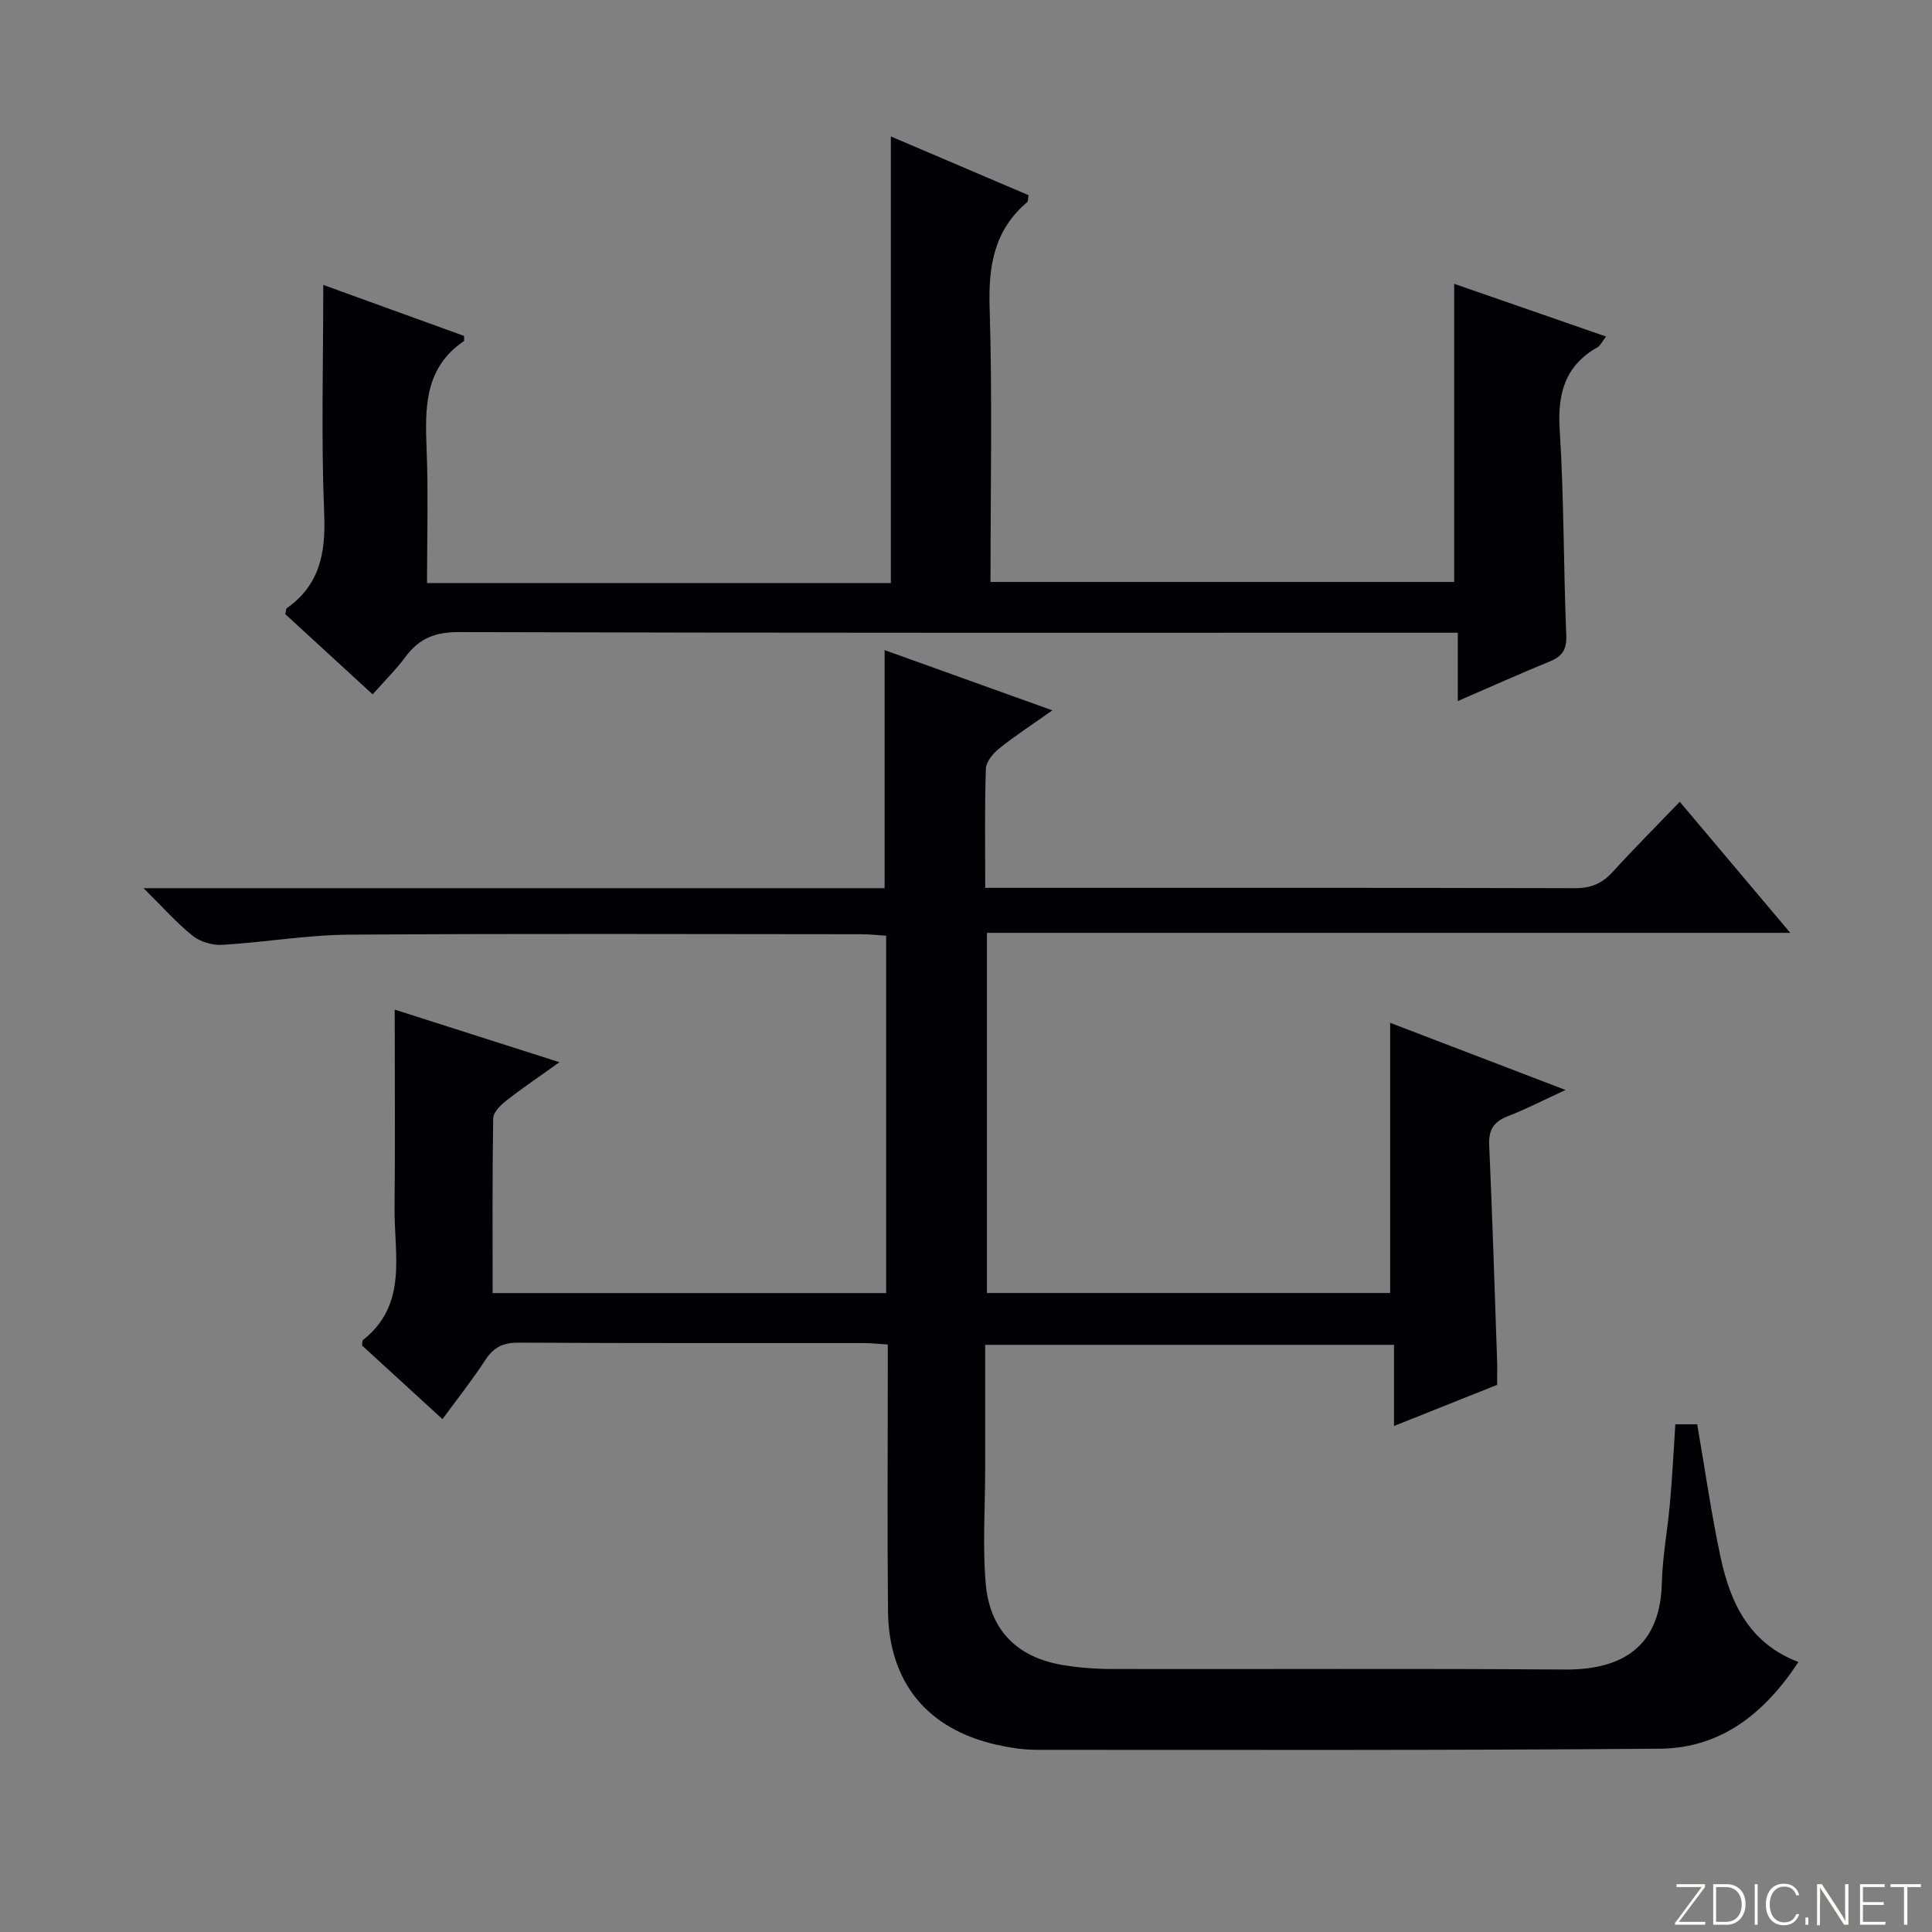 <svg enable-background="new 0 0 400 400" viewBox="0 0 400 400" xmlns="http://www.w3.org/2000/svg"><rect x="0" y="0" width="400" height="400" fill="#808080" stroke="none"/><g fill="#fbfcfa"><path d="m346.9 398 5.4-7.3h-5.2v-.6h5.9v.6l-5.4 7.2h5.5l-.1.6h-6.2v-.5z"/><path d="m354.7 390.1h2.8c2.3 0 3.9 1.6 3.9 4.1s-1.6 4.3-3.9 4.3h-2.8zm.6 7.8h2c2.2 0 3.3-1.6 3.3-3.6 0-1.8-1-3.6-3.3-3.6h-2z"/><path d="m363.9 390.1v8.4h-.6v-8.4z"/><path d="m372.5 396.3c-.4 1.3-1.4 2.3-3.2 2.3-2.4 0-3.7-1.9-3.7-4.3 0-2.3 1.2-4.3 3.7-4.3 1.8 0 2.9 1 3.2 2.4h-.6c-.4-1.1-1.1-1.8-2.5-1.8-2.1 0-3 1.9-3 3.7s.9 3.7 3 3.7c1.4 0 2.1-.7 2.5-1.7z"/><path d="m373.8 398.5v-1.5h.6v1.5z"/><path d="m376.2 398.5v-8.4h1c1.3 2 4.4 6.7 4.9 7.6-.1-1.2-.1-2.4-.1-3.8v-3.8h.7v8.4h-.9c-1.2-1.9-4.4-6.8-5-7.7.1 1.1 0 2.3 0 3.9v3.9h-.6z"/><path d="m390 394.4h-4.3v3.5h4.7l-.1.6h-5.2v-8.4h5.1v.6h-4.5v3.1h4.3v.7z"/><path d="m394.2 390.7h-2.8v-.6h6.3v.6h-2.8v7.8h-.7z"/></g><path d="m346.86 294.89h4.53c1.63 9.42 2.92 18.62 4.87 27.66 2.03 9.38 5.95 17.72 16.09 21.55-7.05 10.69-16.07 17.84-28.7 17.95-42.99.35-85.99.24-128.99.23-2.79 0-5.64-.44-8.37-1.06-14.33-3.24-22.29-12.94-22.44-27.67-.16-16.5-.04-33-.04-49.5 0-1.8 0-3.59 0-5.68-1.93-.12-3.38-.3-4.83-.3-23.83-.02-47.67.05-71.5-.09-3.2-.02-5.22.86-6.97 3.55-2.71 4.17-5.82 8.08-8.9 12.29-5.72-5.24-11.22-10.28-16.65-15.25.08-.52.01-.99.2-1.14 9.33-7.36 6.44-17.69 6.53-27.22.14-13.61.03-27.22.03-41.18 10.51 3.36 21.77 6.95 34.11 10.89-4.23 3.03-7.72 5.37-11.01 7.96-1.18.92-2.69 2.41-2.71 3.67-.2 11.96-.12 23.92-.12 36.17h81.48c0-24.51 0-48.94 0-73.99-1.64-.1-3.39-.31-5.14-.31-35.33-.02-70.67-.16-106 .09-8.77.06-17.53 1.59-26.31 2.11-2.01.12-4.53-.6-6.08-1.84-3.33-2.65-6.18-5.9-10.22-9.89h153.43c0-16.66 0-32.7 0-49.29 11.12 3.99 22.41 8.04 34.73 12.47-4.23 2.99-7.76 5.29-11.04 7.92-1.26 1.01-2.68 2.74-2.73 4.18-.26 7.97-.13 15.96-.13 24.65h5.11c39 0 78-.04 117 .07 3.3.01 5.62-.97 7.79-3.36 4.36-4.79 8.94-9.37 13.9-14.53 7.7 9.13 14.92 17.7 22.88 27.14-55.99 0-110.98 0-166.33 0v74.56h83.48c0-18.47 0-36.97 0-55.94 11.6 4.44 23.45 8.98 36.32 13.91-4.51 2.07-8.15 3.96-11.95 5.43-2.92 1.13-4 2.81-3.86 5.97.66 14.79 1.12 29.58 1.63 44.38.06 1.66.01 3.32.01 5.27-6.93 2.77-13.82 5.51-21.35 8.52 0-5.9 0-11.17 0-16.81-28.35 0-56.21 0-84.64 0v25.93c-.01 7.79-.55 15.62.1 23.36.81 9.78 6.47 15.41 15.98 17.01 3.43.58 6.95.82 10.43.82 31.16.06 62.33-.12 93.49.11 13.72.1 19.83-6.35 20.1-17.96.13-5.46 1.18-10.9 1.66-16.36.49-5.28.75-10.59 1.13-16.45z" fill="#010103"/><path d="m301.82 145.15c0-5 0-9.15 0-14.15-2.13 0-4.03 0-5.94 0-66.99 0-133.97.06-200.96-.13-4.87-.01-8.16 1.34-10.95 5.1-1.95 2.64-4.32 4.97-6.82 7.79-6.28-5.77-12.24-11.24-18.09-16.61.16-.65.13-1.09.32-1.23 6.84-4.83 8.07-11.45 7.74-19.51-.64-15.6-.19-31.25-.19-47.42 9.43 3.42 19.39 7.03 29.15 10.56 0 .76.06 1.01-.01 1.05-8.25 5.59-8.08 13.92-7.74 22.56.36 9.11.08 18.24.08 27.55h96.03c0-30.75 0-61.3 0-92.46 9.56 4.07 19.08 8.14 28.51 12.16-.14.82-.08 1.26-.26 1.42-6.82 5.77-8.07 13.14-7.8 21.78.58 18.8.18 37.64.18 56.88h96c0-20.35 0-40.85 0-61.73 10.08 3.5 20.49 7.11 31.46 10.92-.85 1.08-1.19 1.87-1.78 2.21-6.75 3.85-8.31 9.61-7.83 17.12.9 14.11.77 28.28 1.36 42.41.13 3.08-.82 4.49-3.52 5.57-6.13 2.5-12.16 5.23-18.94 8.16z" fill="#010103"/></svg>